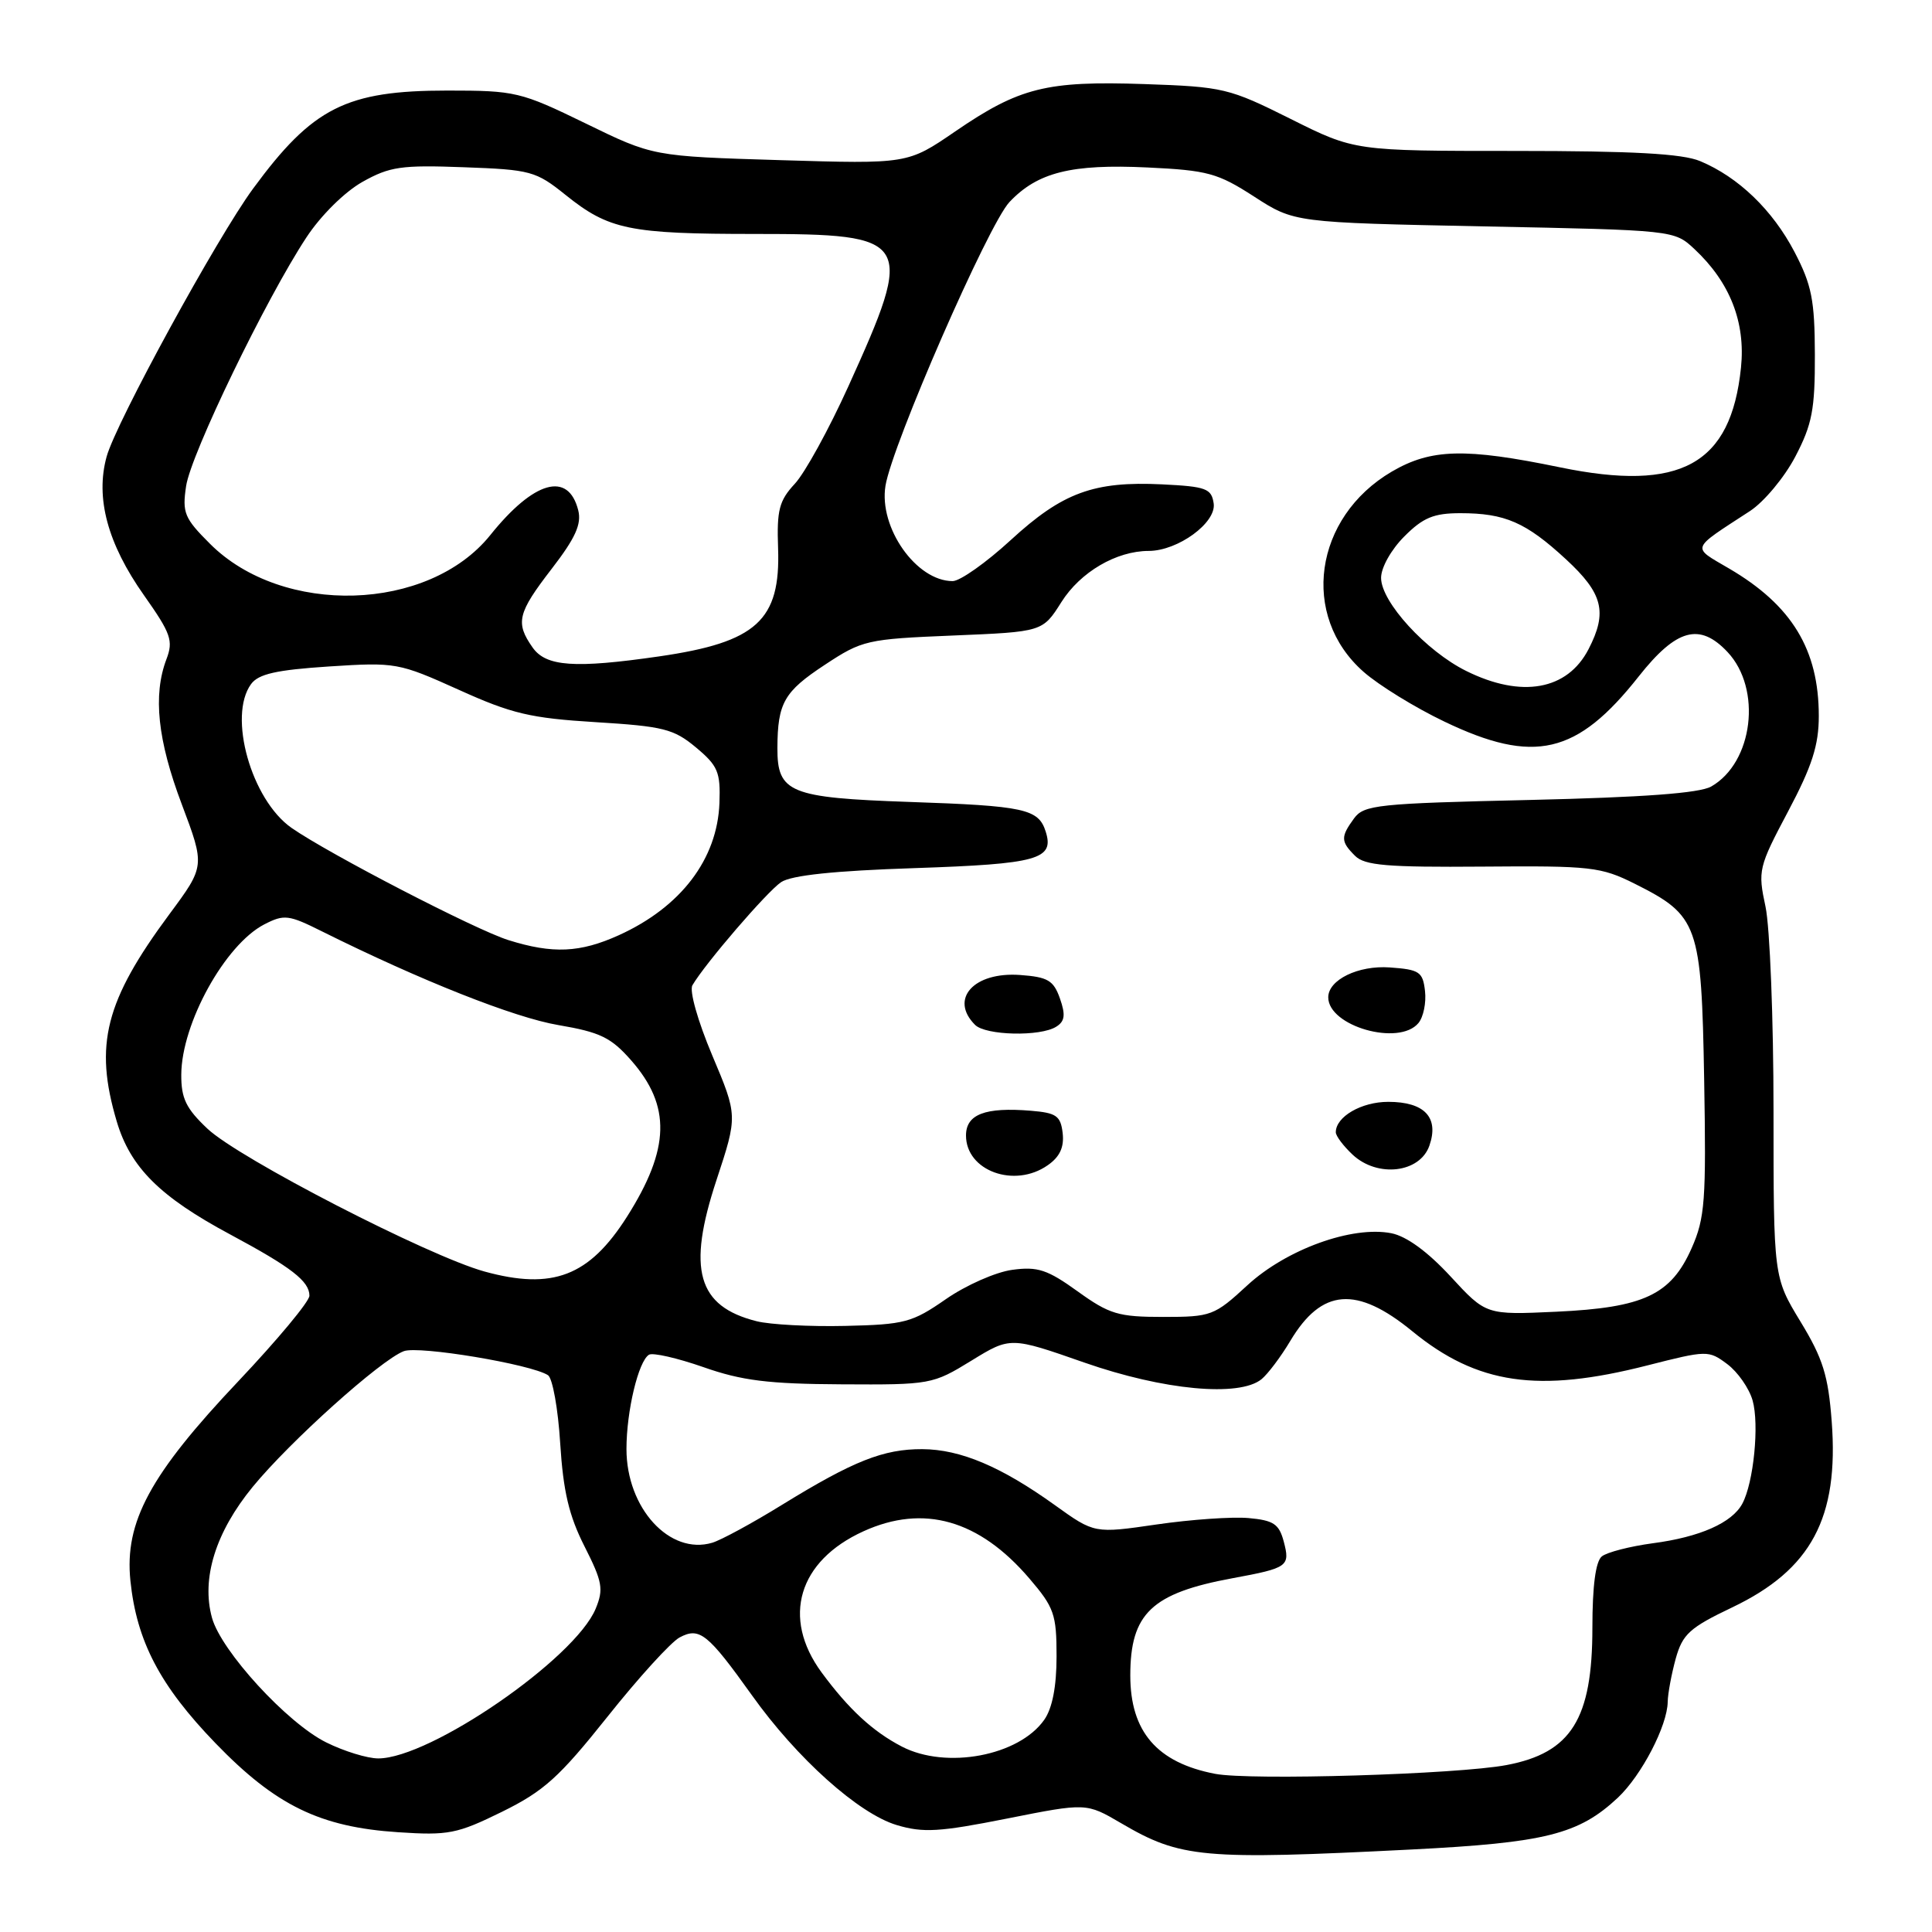 <?xml version="1.0" encoding="UTF-8" standalone="no"?>
<!DOCTYPE svg PUBLIC "-//W3C//DTD SVG 1.1//EN" "http://www.w3.org/Graphics/SVG/1.1/DTD/svg11.dtd" >
<svg xmlns="http://www.w3.org/2000/svg" xmlns:xlink="http://www.w3.org/1999/xlink" version="1.1" viewBox="0 0 256 256">
 <g >
 <path fill="currentColor"
d=" M 187.00 245.07 C 204.77 244.17 209.18 243.07 214.38 238.20 C 217.51 235.25 220.94 228.67 220.98 225.50 C 221.00 224.40 221.48 221.83 222.04 219.78 C 222.95 216.53 223.88 215.68 229.52 212.99 C 240.00 207.99 243.68 201.12 242.71 188.34 C 242.25 182.27 241.55 180.01 238.58 175.13 C 235.00 169.24 235.00 169.24 235.00 147.17 C 235.00 135.03 234.52 122.87 233.94 120.14 C 232.91 115.34 233.01 114.91 236.94 107.50 C 240.11 101.52 241.00 98.74 241.00 94.88 C 241.00 86.07 237.43 80.20 229.11 75.33 C 224.10 72.39 223.91 72.91 231.89 67.71 C 233.75 66.49 236.45 63.25 237.89 60.50 C 240.12 56.24 240.50 54.25 240.48 47.00 C 240.46 39.75 240.06 37.75 237.78 33.38 C 234.87 27.82 230.35 23.47 225.28 21.35 C 222.92 20.36 216.38 20.00 200.78 20.00 C 179.50 20.00 179.50 20.00 171.02 15.76 C 162.85 11.68 162.12 11.50 151.62 11.14 C 138.65 10.70 135.07 11.59 126.55 17.43 C 120.27 21.73 120.27 21.73 103.40 21.22 C 86.53 20.71 86.53 20.71 77.59 16.35 C 68.98 12.16 68.29 12.00 59.29 12.00 C 45.87 12.00 41.43 14.24 33.53 25.00 C 28.76 31.49 15.37 55.99 14.13 60.50 C 12.62 65.97 14.25 72.04 19.08 78.88 C 22.66 83.95 22.99 84.90 22.05 87.36 C 20.25 92.11 20.88 98.09 24.09 106.58 C 27.17 114.76 27.17 114.76 22.45 121.13 C 13.93 132.63 12.45 138.43 15.47 148.60 C 17.28 154.69 21.19 158.58 30.50 163.57 C 38.61 167.92 41.00 169.77 41.00 171.69 C 41.00 172.45 36.76 177.54 31.58 183.02 C 19.88 195.38 16.48 201.67 17.28 209.46 C 18.11 217.47 21.19 223.36 28.55 230.98 C 36.52 239.23 42.40 242.10 52.76 242.78 C 59.41 243.22 60.56 243.00 66.52 240.07 C 72.08 237.33 74.09 235.51 80.49 227.48 C 84.60 222.31 88.90 217.59 90.05 216.97 C 92.69 215.56 93.78 216.44 99.64 224.64 C 105.59 232.99 113.77 240.32 118.82 241.83 C 122.32 242.88 124.47 242.75 133.43 240.97 C 143.94 238.88 143.94 238.88 148.55 241.58 C 156.44 246.21 159.32 246.47 187.00 245.07 Z  M 161.00 235.04 C 153.31 233.56 149.77 229.45 149.77 222.01 C 149.77 213.79 152.60 211.10 163.33 209.12 C 170.69 207.76 170.97 207.55 170.10 204.25 C 169.48 201.93 168.75 201.45 165.43 201.15 C 163.27 200.96 157.79 201.34 153.26 202.00 C 145.02 203.20 145.02 203.20 139.82 199.47 C 132.67 194.33 127.27 192.05 122.22 192.02 C 117.06 192.00 113.10 193.57 103.65 199.38 C 99.72 201.81 95.55 204.07 94.38 204.42 C 88.74 206.10 83.01 199.84 83.01 192.00 C 83.01 186.98 84.59 180.37 85.99 179.51 C 86.49 179.20 89.73 179.94 93.20 181.15 C 98.28 182.94 101.81 183.38 111.50 183.43 C 123.29 183.50 123.59 183.44 128.69 180.31 C 133.88 177.12 133.88 177.12 143.69 180.55 C 154.17 184.21 164.20 185.15 167.16 182.75 C 168.00 182.06 169.72 179.78 170.97 177.68 C 175.13 170.71 179.75 170.35 187.14 176.40 C 195.74 183.44 203.81 184.62 218.26 180.93 C 226.20 178.91 226.39 178.90 228.87 180.75 C 230.26 181.79 231.77 183.95 232.23 185.57 C 233.13 188.75 232.37 196.44 230.87 199.24 C 229.51 201.78 225.25 203.67 219.00 204.49 C 215.97 204.90 212.94 205.68 212.25 206.23 C 211.43 206.90 211.00 210.14 211.00 215.69 C 211.00 227.78 208.20 232.26 199.62 233.88 C 193.13 235.11 165.63 235.94 161.00 235.04 Z  M 43.23 230.88 C 38.05 228.32 29.31 218.78 28.09 214.37 C 26.65 209.16 28.57 203.01 33.49 197.01 C 38.42 191.00 50.42 180.22 53.50 179.04 C 55.46 178.28 70.38 180.77 72.61 182.22 C 73.22 182.62 73.95 186.68 74.23 191.26 C 74.63 197.60 75.39 200.84 77.45 204.90 C 79.83 209.60 80.00 210.57 78.93 213.16 C 76.19 219.79 57.00 233.00 50.12 233.00 C 48.68 233.00 45.58 232.05 43.23 230.88 Z  M 119.50 231.43 C 115.63 229.42 112.44 226.46 108.86 221.60 C 103.54 214.35 105.78 206.82 114.42 202.90 C 122.38 199.28 129.74 201.38 136.39 209.15 C 139.68 212.99 140.00 213.90 140.00 219.46 C 140.00 223.48 139.44 226.35 138.37 227.88 C 135.01 232.67 125.38 234.48 119.50 231.43 Z  M 100.26 175.07 C 92.41 173.10 91.02 168.22 94.94 156.36 C 97.75 147.84 97.75 147.84 94.37 139.83 C 92.46 135.30 91.32 131.27 91.75 130.55 C 93.44 127.66 101.64 118.14 103.50 116.89 C 104.86 115.98 110.54 115.38 121.20 115.03 C 137.54 114.48 139.73 113.87 138.56 110.19 C 137.61 107.18 135.76 106.78 120.50 106.26 C 104.62 105.71 102.99 105.04 103.01 99.10 C 103.04 93.14 103.89 91.65 109.28 88.10 C 114.25 84.82 114.85 84.68 126.29 84.21 C 138.15 83.72 138.15 83.72 140.64 79.78 C 143.15 75.80 147.92 73.00 152.22 73.00 C 156.08 72.99 161.18 69.27 160.82 66.72 C 160.53 64.73 159.84 64.47 154.00 64.18 C 144.93 63.74 140.79 65.26 133.93 71.56 C 130.68 74.55 127.21 77.00 126.23 77.00 C 121.42 77.00 116.43 69.92 117.33 64.37 C 118.21 58.93 130.97 29.72 133.76 26.77 C 137.48 22.83 141.96 21.71 152.04 22.19 C 160.02 22.57 161.35 22.93 166.18 26.05 C 171.50 29.49 171.50 29.49 196.67 30.00 C 221.83 30.50 221.84 30.50 224.52 33.00 C 229.23 37.40 231.31 42.70 230.69 48.71 C 229.36 61.57 222.71 65.23 206.69 61.92 C 194.14 59.33 189.62 59.45 184.42 62.49 C 174.09 68.55 172.25 81.62 180.69 89.03 C 182.70 90.80 187.52 93.77 191.40 95.62 C 203.27 101.31 208.96 99.99 217.13 89.64 C 222.13 83.31 225.21 82.46 228.91 86.40 C 233.49 91.28 232.31 101.04 226.74 104.22 C 225.19 105.10 217.75 105.65 202.67 106.00 C 182.53 106.46 180.73 106.65 179.42 108.44 C 177.63 110.89 177.64 111.50 179.55 113.40 C 180.82 114.68 183.81 114.93 196.46 114.83 C 210.81 114.71 212.13 114.86 216.61 117.10 C 225.05 121.33 225.45 122.47 225.81 143.03 C 226.09 159.09 225.92 161.39 224.15 165.39 C 221.41 171.58 217.82 173.27 206.21 173.81 C 196.91 174.24 196.91 174.24 192.21 169.14 C 189.18 165.86 186.38 163.81 184.36 163.41 C 179.17 162.39 170.46 165.54 165.29 170.30 C 160.90 174.35 160.50 174.50 154.12 174.50 C 148.19 174.50 147.01 174.15 142.79 171.11 C 138.79 168.23 137.50 167.80 134.13 168.26 C 131.95 168.55 127.99 170.30 125.34 172.14 C 120.86 175.25 119.87 175.51 112.00 175.69 C 107.33 175.80 102.04 175.52 100.26 175.07 Z  M 138.83 154.40 C 140.43 153.29 141.02 152.01 140.81 150.15 C 140.54 147.85 139.98 147.46 136.60 147.18 C 130.53 146.68 128.00 147.65 128.00 150.46 C 128.00 155.15 134.43 157.49 138.83 154.40 Z  M 189.40 151.81 C 190.71 148.07 188.76 146.00 183.95 146.00 C 180.39 146.00 177.00 147.97 177.00 150.03 C 177.00 150.52 178.01 151.86 179.24 153.01 C 182.54 156.08 188.14 155.42 189.40 151.81 Z  M 139.96 136.04 C 141.10 135.33 141.21 134.48 140.45 132.31 C 139.60 129.90 138.85 129.46 135.16 129.19 C 129.03 128.75 125.77 132.37 129.20 135.80 C 130.61 137.21 137.86 137.38 139.96 136.04 Z  M 187.95 135.56 C 188.61 134.77 189.00 132.86 188.82 131.31 C 188.53 128.77 188.09 128.47 184.15 128.19 C 179.98 127.89 176.00 129.83 176.00 132.15 C 176.00 135.98 185.38 138.66 187.95 135.56 Z  M 64.19 168.48 C 56.72 166.41 31.68 153.51 27.49 149.56 C 24.65 146.88 24.00 145.54 24.02 142.38 C 24.06 135.61 29.82 125.18 35.01 122.49 C 37.65 121.13 38.24 121.20 42.68 123.42 C 55.74 129.92 68.14 134.84 74.00 135.83 C 79.52 136.77 80.97 137.47 83.63 140.50 C 88.94 146.54 88.79 152.21 83.08 161.22 C 78.07 169.11 73.23 170.97 64.19 168.48 Z  M 67.37 124.57 C 63.04 123.22 43.57 113.14 38.63 109.70 C 33.30 105.97 30.17 94.88 33.27 90.64 C 34.26 89.30 36.61 88.77 43.60 88.31 C 52.44 87.74 52.82 87.81 60.79 91.40 C 67.81 94.58 70.30 95.16 78.93 95.69 C 87.90 96.24 89.27 96.58 92.22 99.04 C 95.13 101.47 95.48 102.30 95.33 106.40 C 95.05 113.85 90.22 120.19 82.00 123.92 C 76.85 126.25 73.24 126.41 67.37 124.57 Z  M 194.29 88.91 C 188.97 86.28 183.00 79.76 183.00 76.57 C 183.00 75.20 184.34 72.82 186.08 71.08 C 188.57 68.58 189.98 68.00 193.51 68.00 C 199.42 68.00 202.19 69.21 207.49 74.10 C 212.40 78.63 213.03 81.11 210.49 86.02 C 207.68 91.46 201.61 92.54 194.29 88.91 Z  M 70.56 85.78 C 68.27 82.51 68.58 81.23 73.11 75.36 C 76.24 71.30 77.08 69.45 76.62 67.62 C 75.31 62.41 70.75 63.69 64.96 70.91 C 56.77 81.09 37.45 81.69 27.82 72.05 C 24.43 68.67 24.13 67.94 24.66 64.41 C 25.29 60.16 35.26 39.56 40.60 31.46 C 42.51 28.55 45.66 25.44 48.01 24.11 C 51.64 22.07 53.18 21.85 61.45 22.16 C 70.31 22.48 71.01 22.67 74.94 25.83 C 80.68 30.44 83.39 31.00 100.09 31.00 C 120.86 31.00 121.27 31.66 112.40 51.22 C 109.84 56.87 106.65 62.68 105.31 64.11 C 103.24 66.34 102.92 67.60 103.10 72.63 C 103.44 82.20 100.26 85.10 87.38 86.97 C 76.11 88.60 72.34 88.33 70.56 85.78 Z "/>
</g>
</svg>